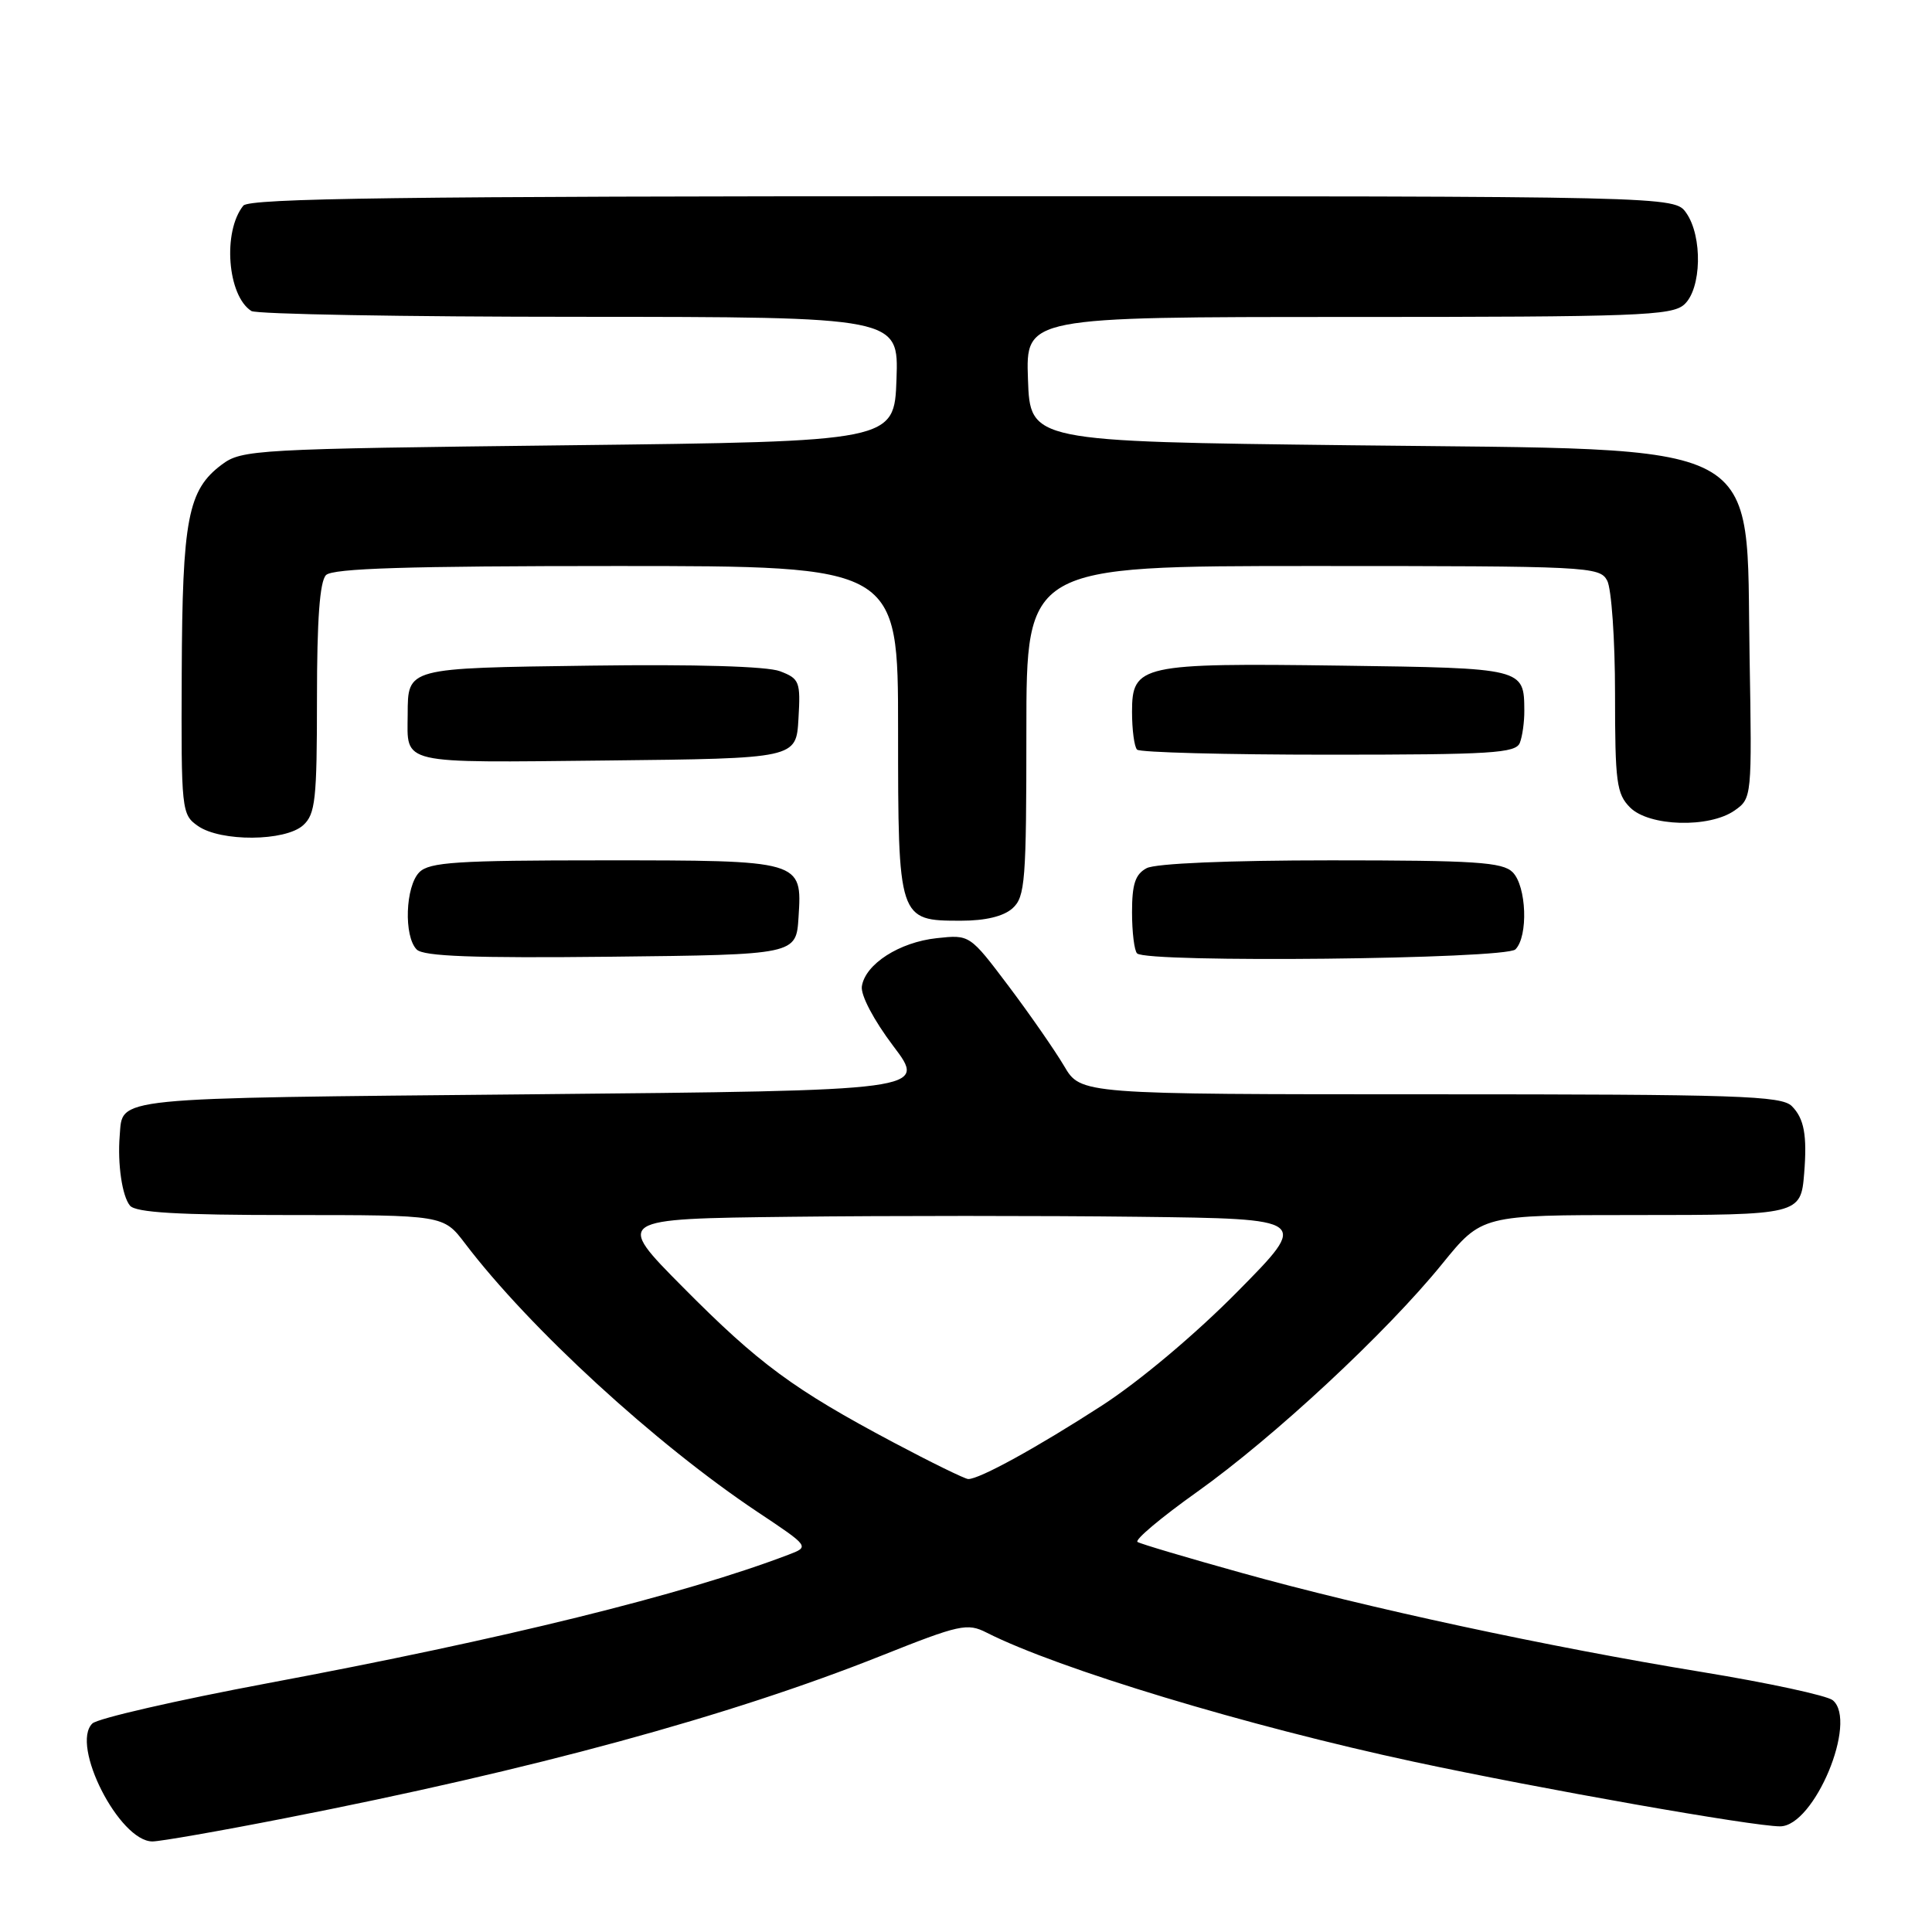 <?xml version="1.0" encoding="UTF-8" standalone="no"?>
<!DOCTYPE svg PUBLIC "-//W3C//DTD SVG 1.1//EN" "http://www.w3.org/Graphics/SVG/1.1/DTD/svg11.dtd" >
<svg xmlns="http://www.w3.org/2000/svg" xmlns:xlink="http://www.w3.org/1999/xlink" version="1.1" viewBox="0 0 256 256">
 <g >
 <path fill="currentColor"
d=" M 37.78 240.92 C 70.66 234.49 96.63 227.41 116.73 219.41 C 127.17 215.25 128.17 215.03 130.73 216.33 C 140.20 221.13 165.28 228.71 187.34 233.44 C 204.20 237.05 232.25 242.00 235.87 242.00 C 240.40 242.00 246.21 228.08 242.85 225.29 C 242.10 224.67 234.31 222.99 225.52 221.55 C 205.15 218.22 181.08 213.04 164.50 208.41 C 157.35 206.42 151.15 204.58 150.73 204.32 C 150.30 204.06 153.85 201.08 158.60 197.70 C 168.81 190.43 183.70 176.59 191.09 167.48 C 196.35 161.00 196.35 161.00 216.55 161.00 C 238.40 161.00 238.62 160.95 239.06 155.50 C 239.47 150.43 239.06 148.21 237.43 146.57 C 236.05 145.19 230.31 145.00 189.53 145.00 C 143.20 145.00 143.20 145.00 141.00 141.25 C 139.78 139.19 136.48 134.43 133.65 130.67 C 128.50 123.84 128.50 123.84 124.14 124.31 C 119.17 124.84 114.64 127.75 114.20 130.70 C 114.03 131.86 115.77 135.17 118.36 138.60 C 122.83 144.50 122.83 144.50 70.38 145.00 C 14.05 145.54 16.30 145.31 15.86 150.50 C 15.56 154.22 16.18 158.49 17.22 159.75 C 17.98 160.67 23.51 161.00 38.50 161.00 C 58.76 161.00 58.76 161.00 61.61 164.75 C 70.16 176.00 86.85 191.32 100.39 200.35 C 107.28 204.94 107.28 204.94 104.47 206.01 C 90.52 211.32 66.75 217.18 35.50 223.03 C 23.40 225.30 12.93 227.70 12.24 228.37 C 9.30 231.22 15.81 244.00 20.20 244.00 C 21.22 244.00 29.13 242.62 37.78 240.92 Z  M 105.81 121.53 C 106.29 113.99 106.33 114.00 79.88 114.00 C 60.54 114.00 56.91 114.24 55.57 115.57 C 53.71 117.43 53.48 124.08 55.22 125.82 C 56.12 126.72 62.73 126.97 80.97 126.77 C 105.50 126.50 105.50 126.50 105.81 121.53 Z  M 200.80 125.80 C 202.52 124.08 202.28 117.42 200.43 115.57 C 199.09 114.24 195.48 114.00 176.36 114.00 C 162.77 114.00 153.10 114.41 151.93 115.04 C 150.43 115.84 150.00 117.15 150.00 120.87 C 150.00 123.51 150.30 125.97 150.67 126.33 C 151.94 127.61 199.50 127.10 200.80 125.80 Z  M 134.17 120.35 C 135.84 118.84 136.00 116.74 136.00 96.85 C 136.00 75.00 136.00 75.00 173.96 75.00 C 210.48 75.00 211.97 75.07 212.96 76.93 C 213.53 78.00 214.00 84.75 214.00 91.93 C 214.00 103.67 214.20 105.20 216.00 107.00 C 218.52 109.52 226.49 109.75 229.85 107.39 C 232.13 105.79 232.15 105.63 231.83 87.09 C 231.31 57.68 235.04 59.66 179.00 59.00 C 136.50 58.50 136.50 58.50 136.21 50.25 C 135.92 42.00 135.92 42.00 178.63 42.00 C 216.97 42.00 221.53 41.83 223.17 40.35 C 225.47 38.27 225.62 31.34 223.44 28.22 C 221.89 26.00 221.89 26.00 127.57 26.00 C 53.31 26.00 33.03 26.27 32.24 27.25 C 29.48 30.68 30.13 39.19 33.31 41.21 C 33.97 41.63 53.53 41.98 76.79 41.98 C 119.08 42.00 119.08 42.00 118.79 50.25 C 118.50 58.50 118.50 58.50 75.32 59.00 C 33.73 59.48 32.04 59.58 29.39 61.56 C 24.89 64.92 24.16 68.74 24.08 89.19 C 24.00 107.42 24.06 107.93 26.22 109.44 C 29.24 111.56 37.79 111.50 40.17 109.35 C 41.79 107.88 42.00 105.95 42.00 92.55 C 42.00 82.10 42.37 77.03 43.20 76.20 C 44.09 75.31 54.02 75.00 81.70 75.00 C 119.00 75.00 119.00 75.00 119.00 96.67 C 119.00 121.92 119.03 122.00 127.33 122.00 C 130.59 122.00 132.98 121.42 134.17 120.35 Z  M 105.80 95.25 C 106.09 90.31 105.94 89.93 103.35 88.94 C 101.64 88.29 92.16 88.01 78.26 88.20 C 53.77 88.53 54.05 88.46 54.02 94.67 C 53.98 101.37 52.63 101.06 80.36 100.77 C 105.50 100.50 105.50 100.50 105.80 95.25 Z  M 201.39 98.42 C 201.73 97.55 201.99 95.64 201.98 94.17 C 201.95 88.53 201.95 88.53 177.74 88.20 C 151.16 87.84 150.00 88.10 150.00 94.31 C 150.00 96.71 150.30 98.97 150.67 99.33 C 151.03 99.70 162.46 100.00 176.06 100.00 C 197.68 100.00 200.86 99.80 201.39 98.42 Z  M 118.39 191.13 C 105.14 184.09 100.55 180.71 90.50 170.57 C 81.50 161.50 81.50 161.50 104.82 161.23 C 117.64 161.08 138.34 161.08 150.82 161.23 C 173.50 161.50 173.50 161.50 164.00 171.12 C 158.44 176.76 150.98 183.03 146.00 186.25 C 137.43 191.79 129.75 196.02 128.29 195.98 C 127.86 195.97 123.40 193.79 118.39 191.13 Z "/>
</g>
</svg>